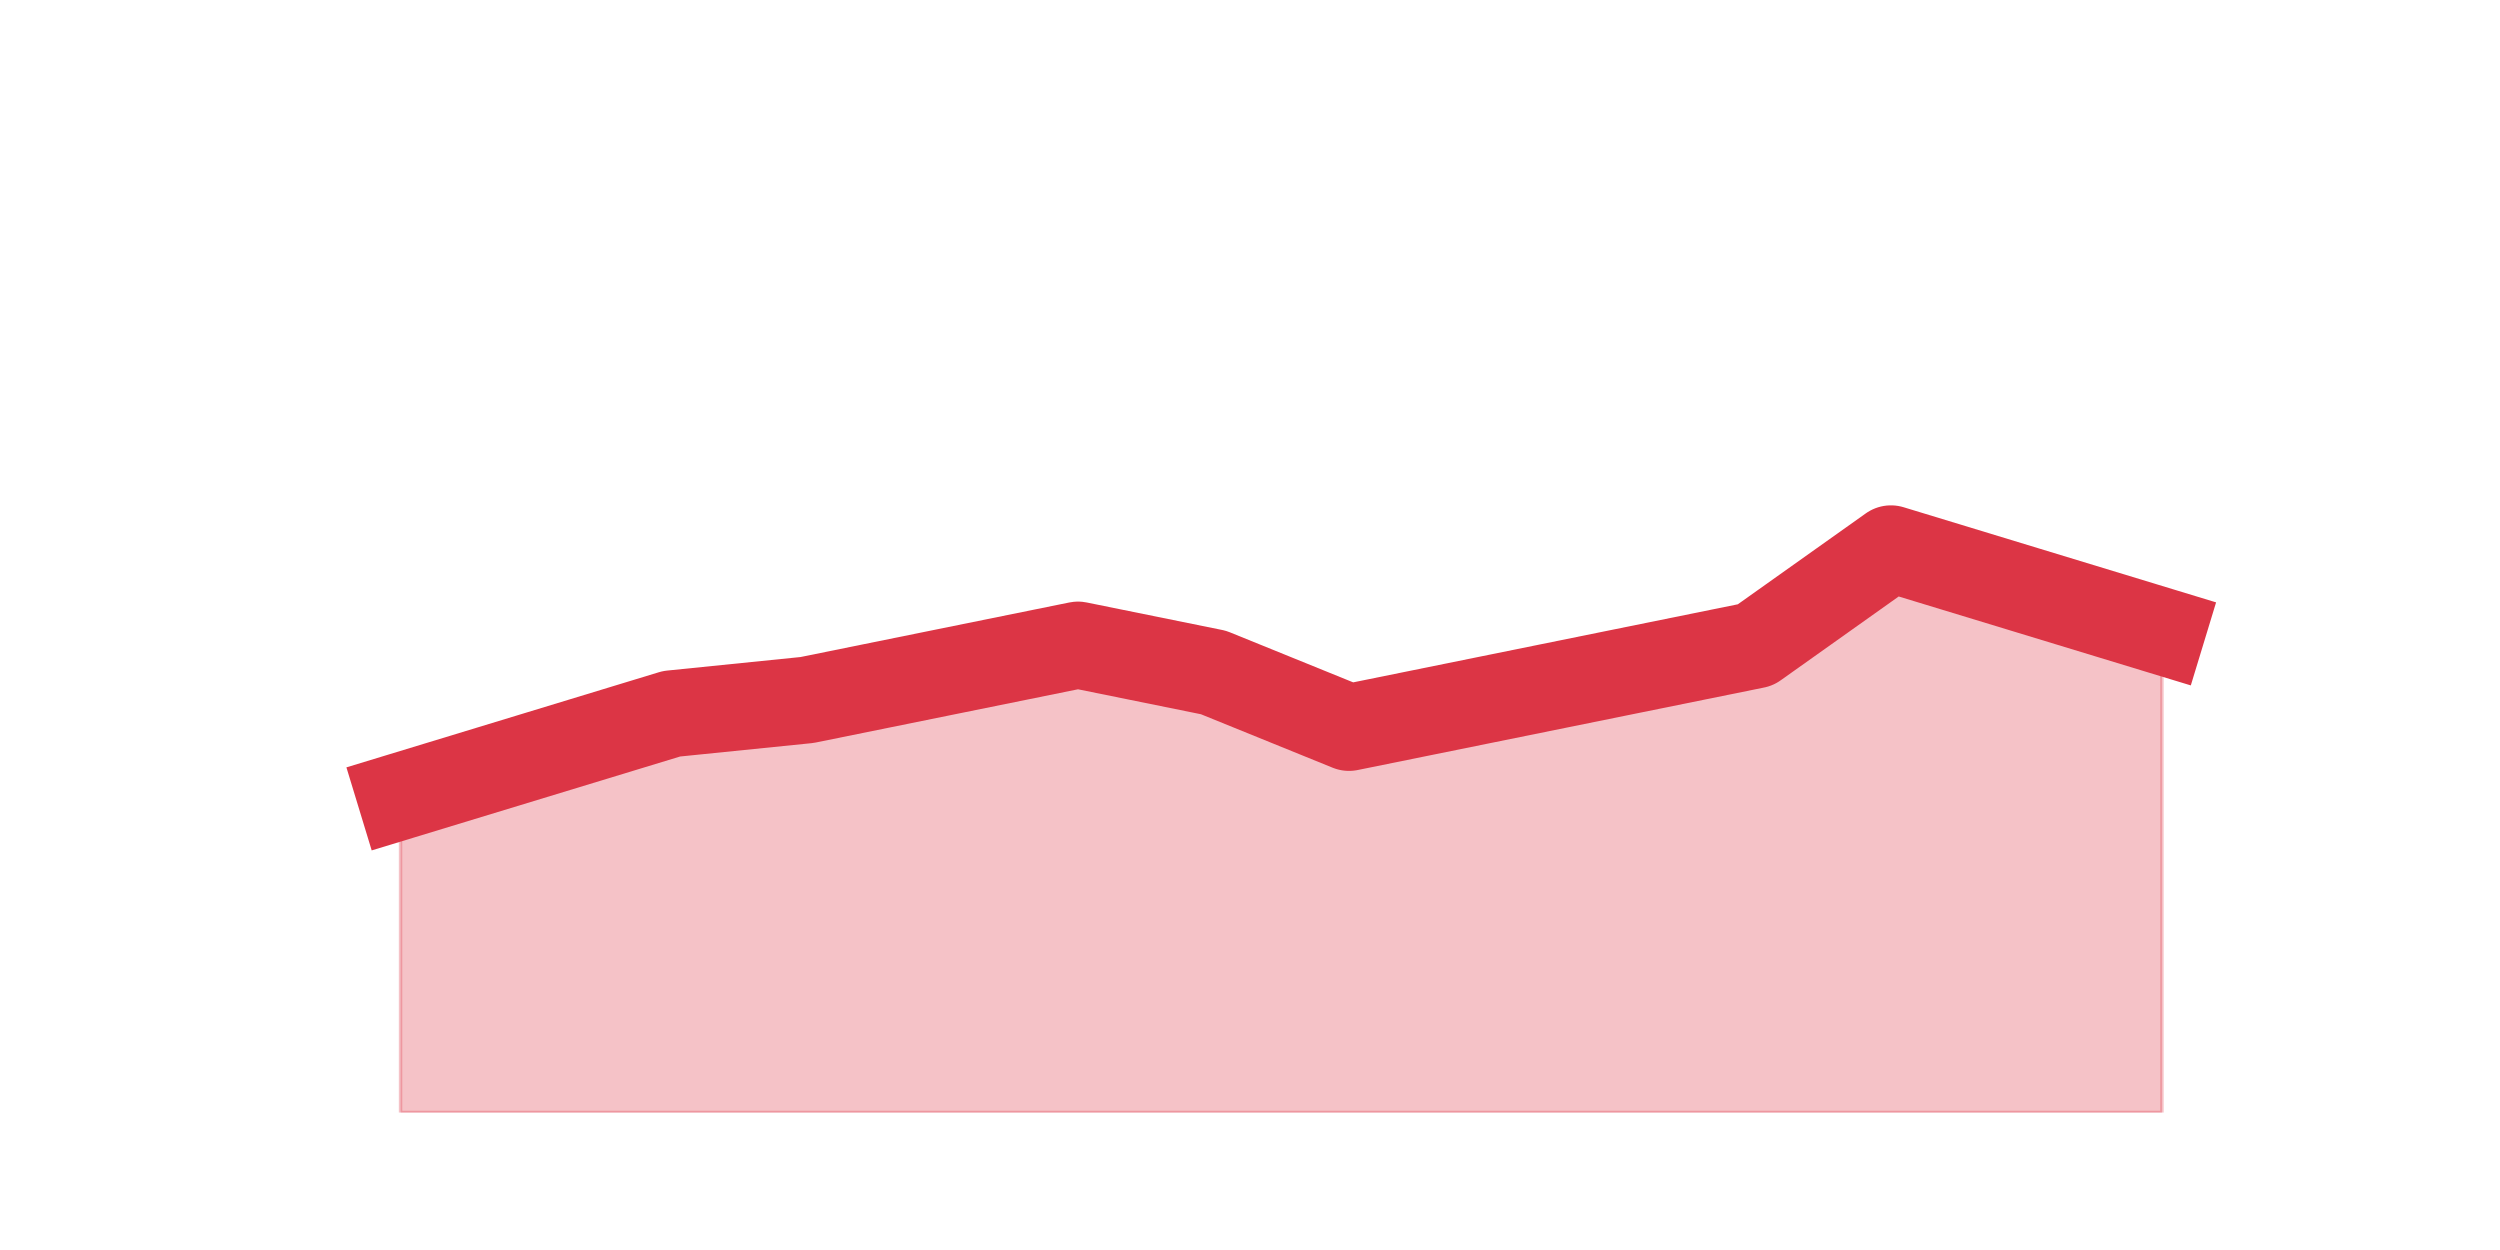 <?xml version="1.0" encoding="utf-8" standalone="no"?>
<!DOCTYPE svg PUBLIC "-//W3C//DTD SVG 1.1//EN"
  "http://www.w3.org/Graphics/SVG/1.1/DTD/svg11.dtd">
<svg height="360pt" version="1.1" viewBox="0 0 720 360" width="720pt" xmlns="http://www.w3.org/2000/svg" xmlns:xlink="http://www.w3.org/1999/xlink">
 <defs>
  <style type="text/css">*{stroke-linecap:butt;stroke-linejoin:round;}</style>
 </defs>
 <g id="figure_1">
  <g id="patch_1">
   <path d="M 0 360 
L 720 360 
L 720 0 
L 0 0 
z
" style="fill:none;"/>
  </g>
  <g id="axes_1">
   <g id="matplotlib.axis_1"/>
   <g id="matplotlib.axis_2"/>
   <g id="PolyCollection_1">
    <defs>
     <path d="M 115.364 -130.68 
L 115.364 -39.6 
L 154.385 -39.6 
L 193.406 -39.6 
L 232.427 -39.6 
L 271.448 -39.6 
L 310.469 -39.6 
L 349.49 -39.6 
L 388.51 -39.6 
L 427.531 -39.6 
L 466.552 -39.6 
L 505.573 -39.6 
L 544.594 -39.6 
L 583.615 -39.6 
L 622.636 -39.6 
L 622.636 -178.2 
L 622.636 -178.2 
L 583.615 -190.08 
L 544.594 -201.96 
L 505.573 -174.24 
L 466.552 -166.32 
L 427.531 -158.4 
L 388.51 -150.48 
L 349.49 -166.32 
L 310.469 -174.24 
L 271.448 -166.32 
L 232.427 -158.4 
L 193.406 -154.44 
L 154.385 -142.56 
L 115.364 -130.68 
z
" id="m2c93ca1271" style="stroke:#dc3545;stroke-opacity:0.3;"/>
    </defs>
    <g clip-path="url(#p27f10a3b30)">
     <use style="fill:#dc3545;fill-opacity:0.3;stroke:#dc3545;stroke-opacity:0.3;" x="0" xlink:href="#m2c93ca1271" y="360"/>
    </g>
   </g>
   <g id="line2d_1">
    <path clip-path="url(#p27f10a3b30)" d="M 115.364 229.32 
L 154.385 217.44 
L 193.406 205.56 
L 232.427 201.6 
L 271.448 193.68 
L 310.469 185.76 
L 349.49 193.68 
L 388.51 209.52 
L 427.531 201.6 
L 466.552 193.68 
L 505.573 185.76 
L 544.594 158.04 
L 583.615 169.92 
L 622.636 181.8 
" style="fill:none;stroke:#dc3545;stroke-linecap:square;stroke-width:25;"/>
   </g>
  </g>
 </g>
 <defs>
  <clipPath id="p27f10a3b30">
   <rect height="277.2" width="558" x="90" y="43.2"/>
  </clipPath>
 </defs>
</svg>
